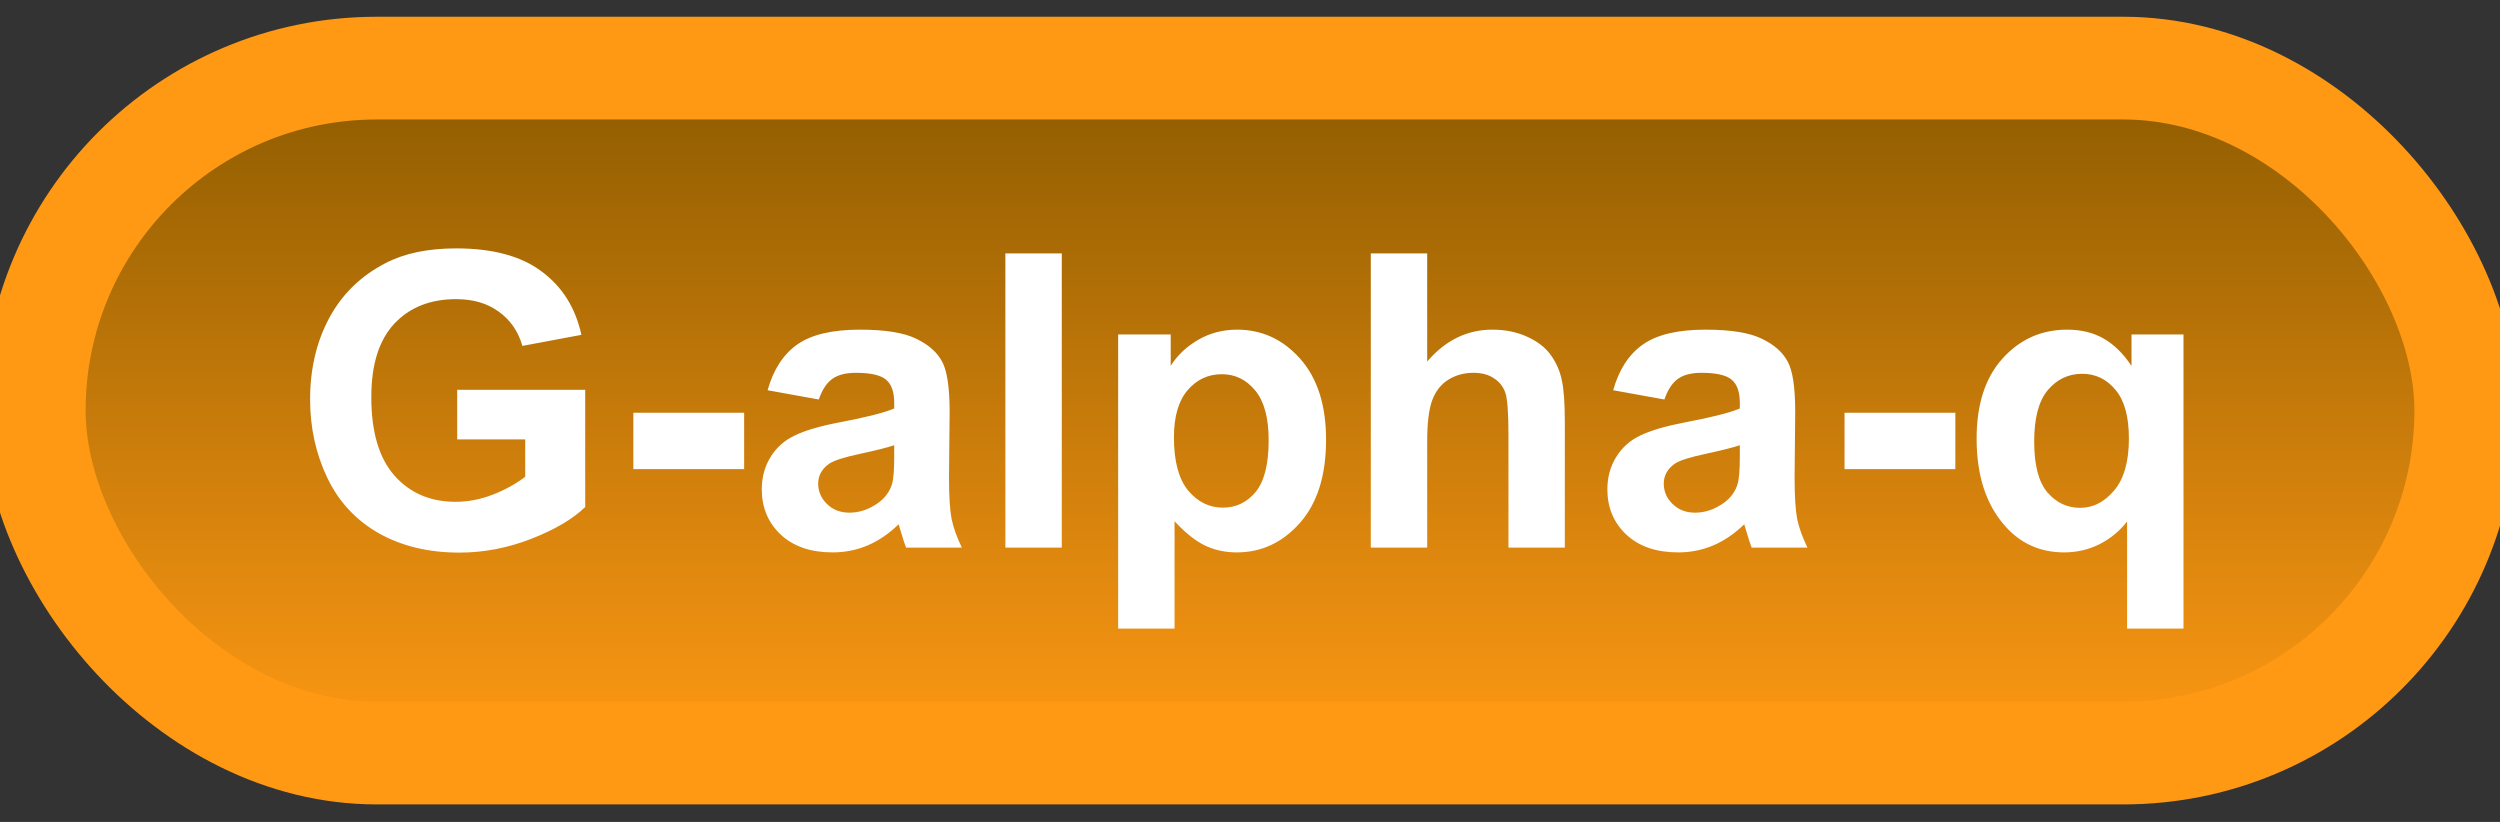 <svg width="73" height="24" viewBox="0 0 73 24" fill="none" xmlns="http://www.w3.org/2000/svg">
<rect x="0" y="0" width="73" height="24" fill="#333333" stroke="none"/>
<rect x="1" y="1.989" width="71" height="20" rx="10" fill="url(#paint0_linear_45_4238)"/>
<rect x="1" y="1.989" width="71" height="20" rx="10" stroke="#FF9914" stroke-width="3" stroke-linejoin="round"/>
<path d="M13.35 12.831V11.383H17.088V14.805C16.725 15.157 16.197 15.467 15.506 15.737C14.818 16.003 14.121 16.136 13.414 16.136C12.516 16.136 11.732 15.948 11.065 15.573C10.396 15.194 9.895 14.655 9.559 13.956C9.223 13.253 9.055 12.489 9.055 11.665C9.055 10.77 9.242 9.975 9.617 9.28C9.992 8.585 10.541 8.052 11.264 7.68C11.815 7.395 12.5 7.253 13.32 7.253C14.387 7.253 15.219 7.477 15.816 7.927C16.418 8.372 16.805 8.989 16.977 9.778L15.254 10.1C15.133 9.678 14.904 9.346 14.568 9.104C14.236 8.858 13.82 8.735 13.32 8.735C12.562 8.735 11.959 8.975 11.51 9.456C11.065 9.936 10.842 10.649 10.842 11.595C10.842 12.614 11.068 13.38 11.521 13.891C11.975 14.399 12.568 14.653 13.303 14.653C13.666 14.653 14.029 14.583 14.393 14.442C14.76 14.298 15.074 14.124 15.336 13.921V12.831H13.35ZM18.494 13.698V12.052H21.729V13.698H18.494ZM23.908 11.665L22.414 11.395C22.582 10.794 22.871 10.348 23.281 10.059C23.691 9.77 24.301 9.626 25.109 9.626C25.844 9.626 26.391 9.714 26.75 9.889C27.109 10.061 27.361 10.282 27.506 10.552C27.654 10.817 27.729 11.307 27.729 12.022L27.711 13.944C27.711 14.491 27.736 14.895 27.787 15.157C27.842 15.415 27.941 15.692 28.086 15.989H26.457C26.414 15.88 26.361 15.717 26.299 15.503C26.271 15.405 26.252 15.341 26.24 15.309C25.959 15.583 25.658 15.788 25.338 15.925C25.018 16.061 24.676 16.13 24.312 16.13C23.672 16.13 23.166 15.956 22.795 15.608C22.428 15.261 22.244 14.821 22.244 14.29C22.244 13.938 22.328 13.626 22.496 13.352C22.664 13.075 22.898 12.864 23.199 12.72C23.504 12.571 23.941 12.442 24.512 12.333C25.281 12.188 25.814 12.053 26.111 11.928V11.764C26.111 11.448 26.033 11.223 25.877 11.091C25.721 10.954 25.426 10.886 24.992 10.886C24.699 10.886 24.471 10.944 24.307 11.061C24.143 11.175 24.01 11.376 23.908 11.665ZM26.111 13.001C25.9 13.071 25.566 13.155 25.109 13.253C24.652 13.35 24.354 13.446 24.213 13.54C23.998 13.692 23.891 13.886 23.891 14.12C23.891 14.35 23.977 14.55 24.148 14.717C24.32 14.886 24.539 14.97 24.805 14.97C25.102 14.97 25.385 14.872 25.654 14.677C25.854 14.528 25.984 14.346 26.047 14.132C26.09 13.991 26.111 13.723 26.111 13.329V13.001ZM29.357 15.989V7.399H31.004V15.989H29.357ZM32.65 9.766H34.185V10.68C34.385 10.368 34.654 10.114 34.994 9.919C35.334 9.723 35.711 9.626 36.125 9.626C36.848 9.626 37.461 9.909 37.965 10.475C38.469 11.042 38.721 11.831 38.721 12.842C38.721 13.882 38.467 14.69 37.959 15.268C37.451 15.842 36.836 16.13 36.113 16.13C35.77 16.13 35.457 16.061 35.176 15.925C34.898 15.788 34.605 15.553 34.297 15.221V18.356H32.65V9.766ZM34.279 12.772C34.279 13.471 34.418 13.989 34.695 14.325C34.973 14.657 35.31 14.823 35.709 14.823C36.092 14.823 36.41 14.671 36.664 14.366C36.918 14.057 37.045 13.553 37.045 12.854C37.045 12.202 36.914 11.717 36.652 11.401C36.391 11.085 36.066 10.927 35.68 10.927C35.277 10.927 34.943 11.083 34.678 11.395C34.412 11.704 34.279 12.163 34.279 12.772ZM41.674 7.399V10.557C42.205 9.936 42.84 9.626 43.578 9.626C43.957 9.626 44.299 9.696 44.603 9.837C44.908 9.977 45.137 10.157 45.289 10.376C45.445 10.595 45.551 10.837 45.605 11.102C45.664 11.368 45.693 11.78 45.693 12.339V15.989H44.047V12.702C44.047 12.05 44.016 11.636 43.953 11.46C43.891 11.284 43.779 11.145 43.619 11.044C43.463 10.938 43.266 10.886 43.027 10.886C42.754 10.886 42.51 10.952 42.295 11.085C42.08 11.217 41.922 11.419 41.82 11.688C41.723 11.954 41.674 12.348 41.674 12.872V15.989H40.027V7.399H41.674ZM48.6 11.665L47.105 11.395C47.273 10.794 47.562 10.348 47.973 10.059C48.383 9.77 48.992 9.626 49.801 9.626C50.535 9.626 51.082 9.714 51.441 9.889C51.801 10.061 52.053 10.282 52.197 10.552C52.346 10.817 52.42 11.307 52.42 12.022L52.402 13.944C52.402 14.491 52.428 14.895 52.478 15.157C52.533 15.415 52.633 15.692 52.777 15.989H51.148C51.105 15.88 51.053 15.717 50.99 15.503C50.963 15.405 50.943 15.341 50.932 15.309C50.65 15.583 50.35 15.788 50.029 15.925C49.709 16.061 49.367 16.13 49.004 16.13C48.363 16.13 47.857 15.956 47.486 15.608C47.119 15.261 46.935 14.821 46.935 14.29C46.935 13.938 47.02 13.626 47.188 13.352C47.355 13.075 47.59 12.864 47.891 12.72C48.195 12.571 48.633 12.442 49.203 12.333C49.973 12.188 50.506 12.053 50.803 11.928V11.764C50.803 11.448 50.725 11.223 50.568 11.091C50.412 10.954 50.117 10.886 49.684 10.886C49.391 10.886 49.162 10.944 48.998 11.061C48.834 11.175 48.701 11.376 48.6 11.665ZM50.803 13.001C50.592 13.071 50.258 13.155 49.801 13.253C49.344 13.35 49.045 13.446 48.904 13.54C48.69 13.692 48.582 13.886 48.582 14.12C48.582 14.35 48.668 14.55 48.84 14.717C49.012 14.886 49.23 14.97 49.496 14.97C49.793 14.97 50.076 14.872 50.346 14.677C50.545 14.528 50.676 14.346 50.738 14.132C50.781 13.991 50.803 13.723 50.803 13.329V13.001ZM53.861 13.698V12.052H57.096V13.698H53.861ZM62.111 18.356V15.227C61.897 15.505 61.629 15.725 61.309 15.889C60.988 16.05 60.643 16.13 60.272 16.13C59.565 16.13 58.982 15.864 58.525 15.333C57.986 14.712 57.717 13.87 57.717 12.807C57.717 11.807 57.969 11.028 58.473 10.47C58.98 9.907 59.609 9.626 60.359 9.626C60.773 9.626 61.131 9.714 61.432 9.889C61.736 10.065 62.006 10.331 62.24 10.686V9.766H63.758V18.356H62.111ZM62.164 12.802C62.164 12.165 62.033 11.692 61.772 11.383C61.514 11.071 61.19 10.915 60.799 10.915C60.4 10.915 60.066 11.073 59.797 11.389C59.531 11.706 59.398 12.208 59.398 12.895C59.398 13.579 59.527 14.073 59.785 14.378C60.043 14.678 60.361 14.829 60.74 14.829C61.119 14.829 61.451 14.659 61.736 14.319C62.022 13.979 62.164 13.473 62.164 12.802Z" fill="white"/>
<defs>
<linearGradient id="paint0_linear_45_4238" x1="36.5" y1="1.989" x2="36.5" y2="21.989" gradientUnits="userSpaceOnUse">
<stop stop-color="#8C5B00"/>
<stop offset="1" stop-color="#FF9914"/>
</linearGradient>
</defs>
</svg>
